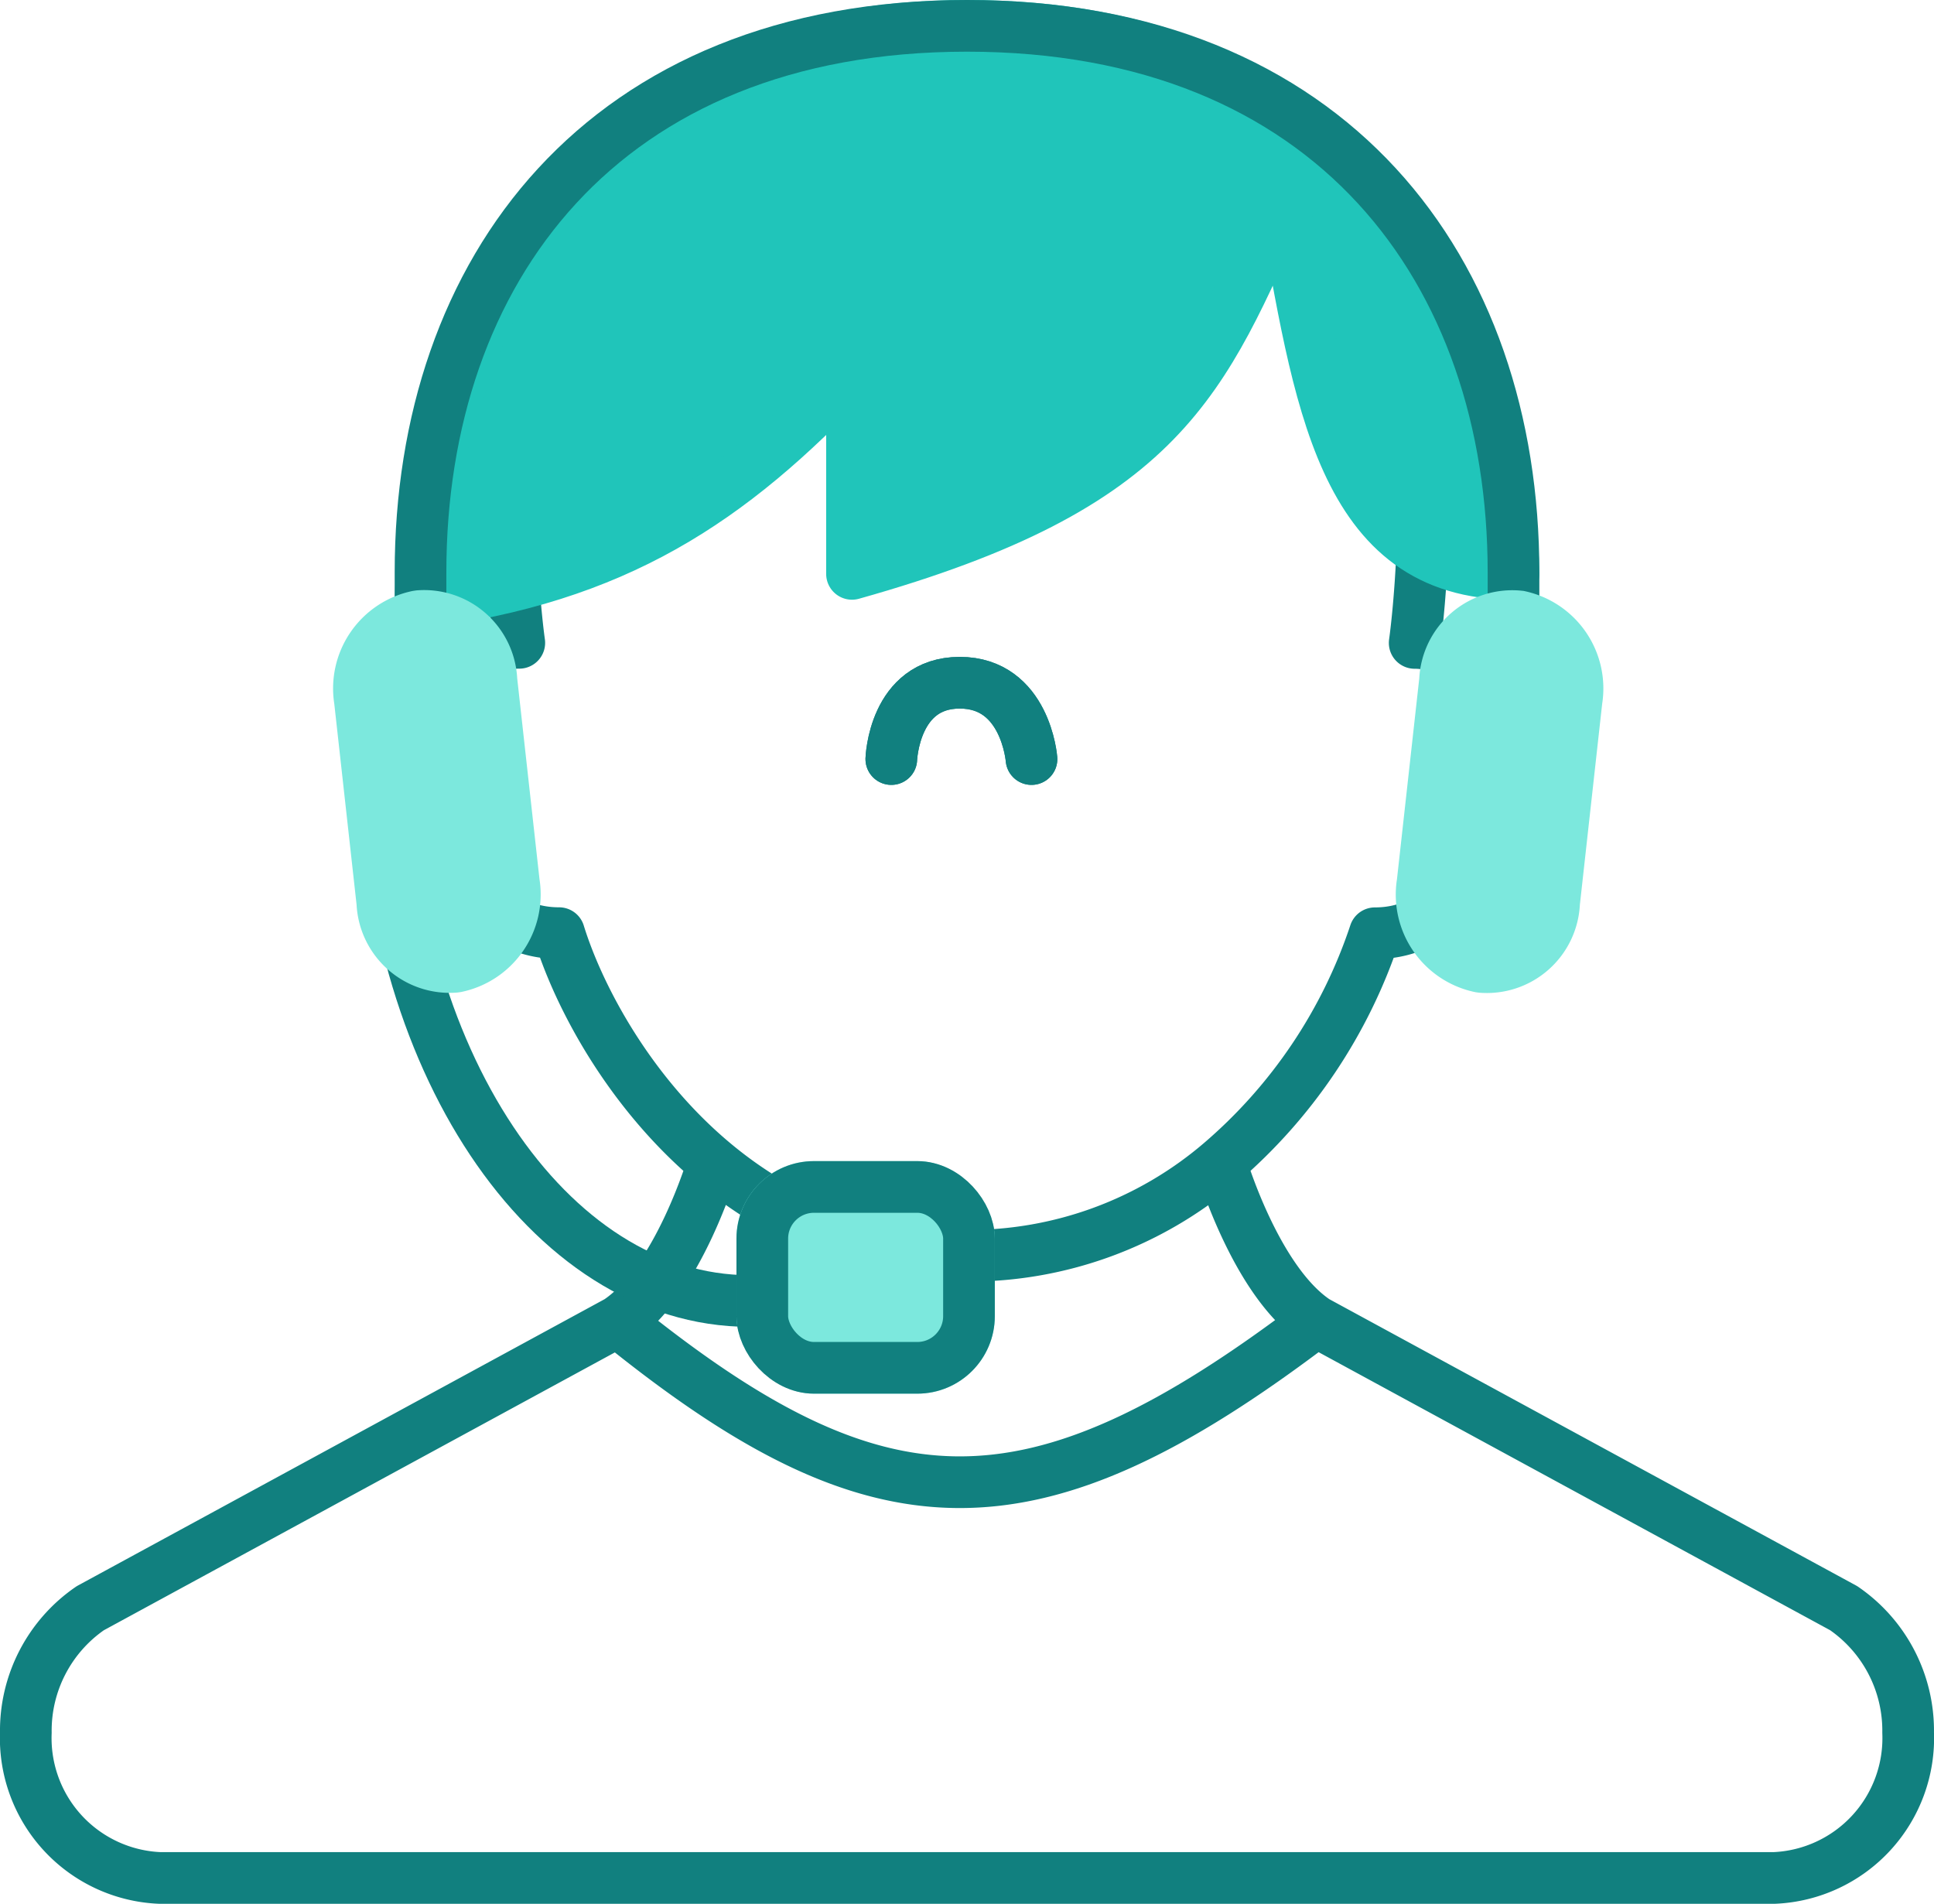 <svg xmlns="http://www.w3.org/2000/svg" width="74.859" height="73.684" viewBox="0 0 74.859 73.684">
  <g id="Group_13586" data-name="Group 13586" transform="translate(-97 -47.061)">
    <g id="Group_12658" data-name="Group 12658" transform="translate(98 48.061)">
      <path id="Path_86873" data-name="Path 86873" d="M46.749,33.525a19.987,19.987,0,0,0,5.969-8.882c5.777,0,6.162-11.237,1.54-11.237,0,0,.224-1.538.307-3.906M46.749,33.525a14.987,14.987,0,0,1-9.82,3.6c-9.55,0-14.505-8.324-15.789-12.486-5.776,0-6.162-11.237-1.54-11.237,0,0-.224-1.538-.307-3.906M46.749,33.525s1.339,4.589,3.7,6.146m-27.045,0L2.995,50.766A5.747,5.747,0,0,0,.5,55.578a5.417,5.417,0,0,0,5.179,5.628h62.5a5.417,5.417,0,0,0,5.179-5.628,5.747,5.747,0,0,0-2.495-4.813L50.452,39.671m-27.045,0c2.364-1.557,3.7-6.146,3.7-6.146m-3.7,6.146c10.057,8.149,15.962,8.433,27.045,0" transform="translate(-0.5 10.477)" fill="none" stroke="#11807f" stroke-linecap="round" stroke-linejoin="round" stroke-width="2"/>
      <path id="Path_86874" data-name="Path 86874" d="M23.2,21.711c12.111-3.4,13.57-7.472,16.7-14.513,1.392,7.737,2.226,14.513,8.906,14.513,0,0,0-21.211-21.152-21.211S6.5,22.828,6.5,22.828c7.534-.971,11.977-3.909,16.7-8.931Z" transform="translate(8.778 -0.5)" fill="#20c5ba" stroke="#20c5ba" stroke-linecap="round" stroke-linejoin="round" stroke-width="2"/>
      <path id="Path_86876" data-name="Path 86876" d="M7.789,24.5v-2.35C7.789,10.47,14.84,1,28.942,1s21.153,9.47,21.153,21.153v4.7M6.416,29.2c0,11.682,6.314,21.153,14.1,21.153" transform="translate(7.488 -1)" fill="none" stroke="#11807f" stroke-width="2"/>
      <path id="Path_86877" data-name="Path 86877" d="M51.559,11.419a3.852,3.852,0,0,1,3.044,4.37l-.863,7.775a3.606,3.606,0,0,1-3.907,3.405l-.129-.018a3.851,3.851,0,0,1-3.044-4.37l.863-7.775a3.606,3.606,0,0,1,3.907-3.4l.144-1.3-.144,1.3ZM8.7,11.4l-.144-1.3L8.7,11.4a3.606,3.606,0,0,1,3.907,3.4l.863,7.775a3.852,3.852,0,0,1-3.045,4.37l-.129.018A3.606,3.606,0,0,1,6.39,23.564l-.863-7.775a3.852,3.852,0,0,1,3.045-4.37Z" transform="translate(6.412 10.451)" fill="#7ce8dd"/>
      <g id="Rectangle_2821" data-name="Rectangle 2821" transform="translate(27.506 43.939)" fill="#7ce8dd" stroke="#11807f" stroke-width="2">
        <rect width="10" height="9" rx="3" stroke="none"/>
        <rect x="1" y="1" width="8" height="7" rx="2" fill="none"/>
      </g>
    </g>
    <path id="Path_130375" data-name="Path 130375" d="M22.863,19.453s.1-2.954,2.649-2.954,2.777,2.954,2.777,2.954" transform="translate(108.637 56.986)" fill="none" stroke="#11807f" stroke-linecap="round" stroke-linejoin="round" stroke-width="2"/>
    <path id="Path_130376" data-name="Path 130376" d="M22.863,19.453s.1-2.954,2.649-2.954,2.777,2.954,2.777,2.954" transform="translate(108.637 56.986)" fill="none" stroke="#11807f" stroke-linecap="round" stroke-linejoin="round" stroke-width="2"/>
  </g>
</svg>
